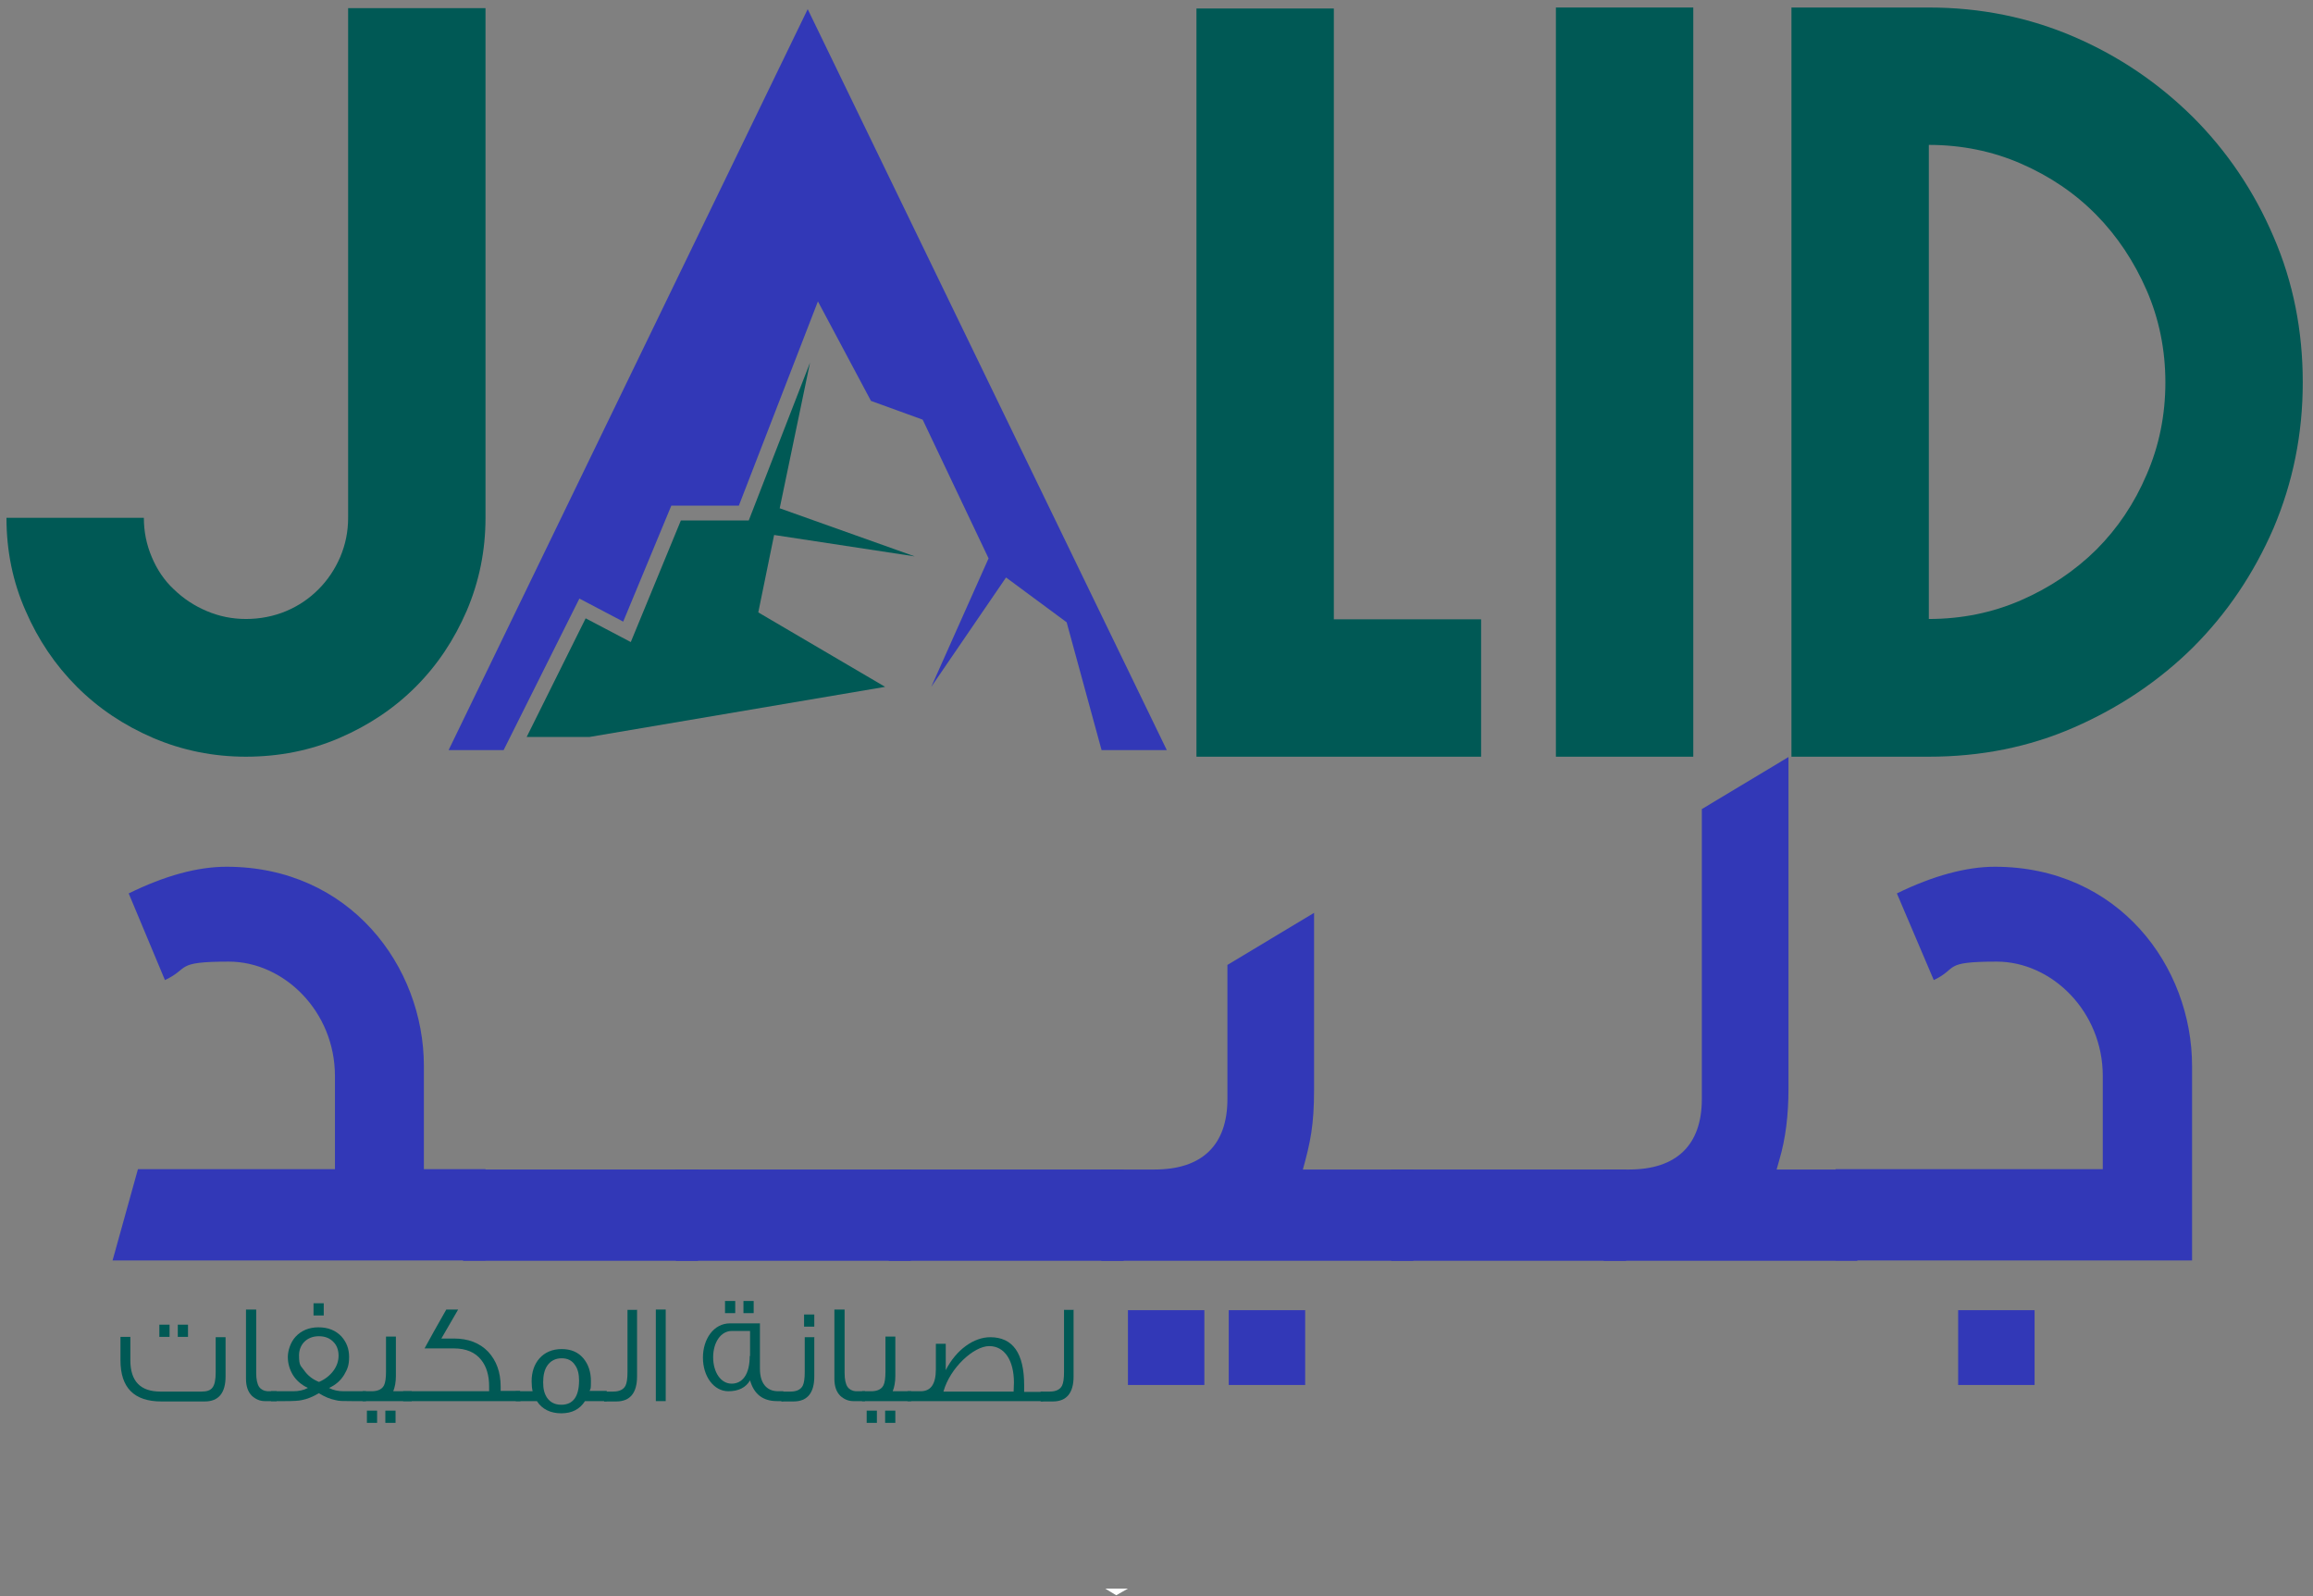 <svg width="213" height="147" viewBox="0 0 213 147" fill="none" xmlns="http://www.w3.org/2000/svg">
<rect x="0" y="0" width="213" height="147" fill="#808080" stroke="none"/>
<path d="M102.807 146.894L103.869 146.287H101.776C102.11 146.499 102.443 146.681 102.777 146.894H102.807Z" fill="white"/>
<path d="M22.653 69.682C19.649 69.682 16.797 69.105 14.097 67.953C11.427 66.8 9.091 65.252 7.089 63.25C5.087 61.248 3.509 58.911 2.356 56.242C1.173 53.572 0.596 50.72 0.596 47.686H13.248C13.248 48.961 13.49 50.144 13.976 51.297C14.461 52.449 15.129 53.451 16.009 54.27C16.888 55.119 17.89 55.787 19.042 56.272C20.195 56.758 21.378 57 22.653 57C23.927 57 25.201 56.758 26.354 56.272C27.507 55.787 28.478 55.119 29.327 54.27C30.177 53.42 30.844 52.419 31.329 51.297C31.815 50.144 32.058 48.961 32.058 47.686V0.752H44.709V47.686C44.709 50.69 44.132 53.542 42.98 56.242C41.827 58.911 40.279 61.248 38.277 63.25C36.275 65.252 33.939 66.8 31.269 67.953C28.599 69.105 25.717 69.682 22.622 69.682H22.653Z" fill="#005955"/>
<path d="M110.18 69.682V0.783H122.831V57.031H136.392V69.682H110.18Z" fill="#005955"/>
<path d="M143.279 69.682V0.692H155.931V69.682H143.279Z" fill="#005955"/>
<path d="M164.971 69.682V0.692H177.622C182.386 0.692 186.845 1.602 191.002 3.392C195.158 5.182 198.799 7.67 201.954 10.794C205.079 13.919 207.567 17.59 209.357 21.777C211.177 25.964 212.057 30.454 212.057 35.217C212.057 39.98 211.147 44.44 209.357 48.657C207.536 52.844 205.079 56.484 201.954 59.609C198.829 62.704 195.158 65.161 191.002 66.982C186.845 68.802 182.386 69.682 177.622 69.682H164.971ZM199.406 35.217C199.406 32.214 198.829 29.362 197.676 26.722C196.523 24.083 194.976 21.747 193.034 19.775C191.062 17.772 188.757 16.225 186.117 15.072C183.478 13.919 180.626 13.343 177.622 13.343V57C180.626 57 183.478 56.424 186.117 55.271C188.757 54.118 191.062 52.571 193.034 50.629C195.006 48.657 196.554 46.351 197.676 43.712C198.829 41.072 199.406 38.221 199.406 35.217Z" fill="#005955"/>
<path d="M30.844 107.696V99.08C30.844 93.134 26.142 88.552 21.075 88.552C16.009 88.552 17.525 89.159 15.189 90.251L11.852 82.272C15.189 80.634 18.193 79.815 20.863 79.815C32.209 79.815 39.035 88.977 39.035 98.17V107.666H44.709V116.07H10.366L12.702 107.666H30.874L30.844 107.696Z" fill="#3238B7"/>
<path d="M64.277 107.696V116.1H42.646V107.696H64.277Z" fill="#3238B7"/>
<path d="M83.876 107.696V116.1H62.245V107.696H83.876Z" fill="#3238B7"/>
<path d="M103.475 107.696V116.1H81.843V107.696H103.475Z" fill="#3238B7"/>
<path d="M113.031 101.204V88.856L121.01 84.062V100.324C121.01 103.6 120.677 105.178 119.979 107.696H130.142V116.1H101.412V107.696H106.326C110.695 107.696 113.031 105.451 113.031 101.204ZM103.869 120.651H110.908V127.538H103.869V120.651ZM113.153 120.651H120.191V127.538H113.153V120.651Z" fill="#3238B7"/>
<path d="M149.741 107.696V116.1H128.11V107.696H149.741Z" fill="#3238B7"/>
<path d="M156.719 101.204V74.506L164.698 69.712V100.294C164.698 102.69 164.425 104.875 163.879 106.725L163.606 107.696H171.039V116.1H147.678V107.696H150.014C154.383 107.696 156.719 105.451 156.719 101.204Z" fill="#3238B7"/>
<path d="M193.641 107.696V99.08C193.641 93.134 188.939 88.552 183.872 88.552C178.806 88.552 180.383 89.159 178.078 90.251L174.68 82.272C178.017 80.634 181.111 79.815 183.69 79.815C195.098 79.815 201.863 88.977 201.863 98.17V116.07H169.037V107.666H193.672L193.641 107.696ZM180.323 120.651H187.361V127.538H180.323V120.651Z" fill="#3238B7"/>
<path d="M71.286 49.264L69.829 56.393L81.51 63.25L54.296 67.862H48.501L53.932 56.94L58.088 59.124L62.7 47.929H68.95L74.593 33.397L71.801 46.806L84.24 51.236L71.286 49.264Z" fill="#005955"/>
<path d="M107.449 69.075H101.442L98.226 57.304L92.644 53.178L85.757 63.25L91.036 51.418L84.968 38.645L80.205 36.916L75.32 27.754L68.039 46.564H61.82L57.39 57.243L53.355 55.119L46.377 69.075H41.311L74.38 0.843L107.449 69.075Z" fill="#3238B7"/>
<path d="M20.772 123.108V126.749C20.772 128.266 20.135 129.055 18.86 129.055H14.856C12.338 129.055 11.094 127.78 11.094 125.262V123.108H12.004V125.262C12.004 127.204 12.944 128.144 14.765 128.144H18.557C19.498 128.144 19.862 127.78 19.862 126.354V123.139H20.772V123.108ZM15.614 123.108H14.674V121.986H15.614V123.108ZM17.313 123.108H16.373V121.986H17.313V123.108Z" fill="#005955"/>
<path d="M25.413 129.024H24.382C23.927 129.024 23.532 128.842 23.199 128.539C22.835 128.175 22.653 127.659 22.653 126.961V120.59H23.593V126.415C23.593 127.022 23.684 127.447 23.866 127.72C24.018 127.932 24.261 128.084 24.625 128.114C24.716 128.114 24.807 128.114 25.474 128.114V129.024H25.413Z" fill="#005955"/>
<path d="M33.696 129.024H32.392C31.663 129.024 31.178 129.024 30.905 128.933C30.419 128.842 29.904 128.63 29.358 128.296C28.811 128.63 28.265 128.842 27.78 128.933C27.507 128.994 27.021 129.024 26.263 129.024H24.959V128.114H27.021C27.507 128.114 27.962 128.023 28.356 127.811C27.78 127.538 27.295 127.143 26.961 126.597C26.657 126.081 26.506 125.535 26.506 124.959C26.506 124.382 26.748 123.594 27.234 123.078C27.75 122.532 28.447 122.228 29.327 122.228C30.207 122.228 30.905 122.501 31.451 123.078C31.906 123.594 32.149 124.2 32.149 124.959C32.149 125.717 31.997 126.081 31.694 126.597C31.36 127.143 30.905 127.538 30.298 127.811C30.692 128.023 31.148 128.114 31.633 128.114H33.696V129.024ZM29.358 127.265C29.934 127.022 30.389 126.658 30.723 126.203C31.026 125.778 31.178 125.323 31.178 124.838C31.178 124.352 31.026 123.897 30.723 123.594C30.389 123.23 29.934 123.048 29.358 123.048C28.235 123.048 27.537 123.836 27.537 124.807C27.537 125.778 27.689 125.748 27.992 126.172C28.326 126.658 28.781 127.022 29.388 127.265H29.358ZM29.813 121.136H28.872V120.014H29.813V121.136Z" fill="#005955"/>
<path d="M37.883 129.024H33.393V128.114H34.242C34.788 128.114 35.183 127.932 35.365 127.568C35.486 127.325 35.547 126.901 35.547 126.294V123.078H36.457V126.719C36.457 127.265 36.366 127.75 36.214 128.114H37.913V129.024H37.883ZM34.727 131.027H33.787V129.904H34.727V131.027ZM36.426 131.027H35.486V129.904H36.426V131.027Z" fill="#005955"/>
<path d="M47.955 129.024H37.124V128.114H45.043C45.043 127.962 45.043 127.811 45.043 127.659C45.043 126.658 44.8 125.839 44.315 125.232C43.768 124.534 42.919 124.17 41.796 124.17H39.096C39.551 123.321 40.219 122.137 41.099 120.59H42.191L40.644 123.26H41.796C43.101 123.26 44.163 123.654 44.952 124.473C45.71 125.293 46.105 126.354 46.105 127.689V128.084H47.895V128.994L47.955 129.024Z" fill="#005955"/>
<path d="M55.873 129.024H53.871C53.386 129.783 52.658 130.147 51.687 130.147C50.716 130.147 49.927 129.783 49.442 129.024H47.5V128.114H49.047C48.987 127.841 48.956 127.538 48.956 127.204C48.956 126.354 49.199 125.626 49.684 125.08C50.17 124.534 50.868 124.231 51.717 124.231C52.567 124.231 53.234 124.504 53.719 125.08C54.175 125.626 54.417 126.324 54.417 127.174C54.417 128.023 54.387 127.811 54.296 128.084H55.873V128.994V129.024ZM53.325 127.113C53.325 126.536 53.204 126.051 52.961 125.717C52.688 125.293 52.294 125.08 51.717 125.08C51.141 125.08 50.686 125.323 50.382 125.778C50.139 126.142 50.018 126.658 50.018 127.295C50.018 127.932 50.139 128.357 50.382 128.721C50.686 129.146 51.11 129.358 51.687 129.358C52.779 129.358 53.325 128.599 53.325 127.113Z" fill="#005955"/>
<path d="M58.665 120.59V126.749C58.665 128.266 58.028 129.055 56.753 129.055H55.631V128.144H56.48C57.026 128.144 57.421 127.962 57.603 127.598C57.724 127.356 57.785 126.931 57.785 126.354V120.62H58.695L58.665 120.59Z" fill="#005955"/>
<path d="M61.304 129.024H60.394V120.59H61.304V129.024Z" fill="#005955"/>
<path d="M72.165 129.024H71.559C70.254 129.024 69.435 128.387 69.071 127.113C68.677 127.78 68.009 128.114 67.069 128.114C65.734 128.114 64.732 126.749 64.732 125.02C64.732 123.29 65.734 121.864 67.22 121.864H69.981V126.051C69.981 127.356 70.588 128.114 71.65 128.114H72.135V129.024H72.165ZM69.071 124.868V122.562H67.402C66.371 122.562 65.673 123.624 65.673 124.989C65.673 126.354 66.371 127.416 67.372 127.416C68.373 127.416 69.04 126.567 69.04 124.868H69.071ZM67.706 120.924H66.765V119.801H67.706V120.924ZM69.405 120.924H68.464V119.801H69.405V120.924Z" fill="#005955"/>
<path d="M74.987 123.108V126.749C74.987 128.266 74.35 129.055 73.076 129.055H71.953V128.144H72.803C73.349 128.144 73.743 127.962 73.925 127.598C74.046 127.356 74.107 126.931 74.107 126.354V123.139H75.017L74.987 123.108ZM74.987 122.168H74.046V121.045H74.987V122.168Z" fill="#005955"/>
<path d="M79.598 129.024H78.567C78.112 129.024 77.717 128.842 77.383 128.539C77.019 128.175 76.837 127.659 76.837 126.961V120.59H77.778V126.415C77.778 127.022 77.869 127.447 78.051 127.72C78.203 127.932 78.445 128.084 78.809 128.114C78.9 128.114 78.992 128.114 79.659 128.114V129.024H79.598Z" fill="#005955"/>
<path d="M83.876 129.024H79.386V128.114H80.236C80.782 128.114 81.176 127.932 81.358 127.568C81.479 127.325 81.54 126.901 81.54 126.294V123.078H82.45V126.719C82.45 127.265 82.359 127.75 82.207 128.114H83.906V129.024H83.876ZM80.751 131.027H79.811V129.904H80.751V131.027ZM82.45 131.027H81.51V129.904H82.45V131.027Z" fill="#005955"/>
<path d="M96.012 129.024H83.573V128.114H84.786C85.727 128.114 86.182 127.447 86.182 126.081V123.745H87.092V125.899C87.092 125.99 87.092 126.081 87.092 126.172C88.063 124.261 89.701 123.139 91.188 123.139C93.281 123.139 94.313 124.625 94.313 127.568V128.175H96.042V129.085L96.012 129.024ZM93.342 128.144C93.342 127.871 93.372 127.598 93.372 127.325C93.372 125.293 92.523 123.958 91.097 123.958C89.671 123.958 87.486 125.96 86.88 128.144H93.342Z" fill="#005955"/>
<path d="M98.864 120.59V126.749C98.864 128.266 98.226 129.055 96.952 129.055H95.83V128.144H96.679C97.225 128.144 97.62 127.962 97.802 127.598C97.923 127.356 97.984 126.931 97.984 126.354V120.62H98.894L98.864 120.59Z" fill="#005955"/>
</svg>
